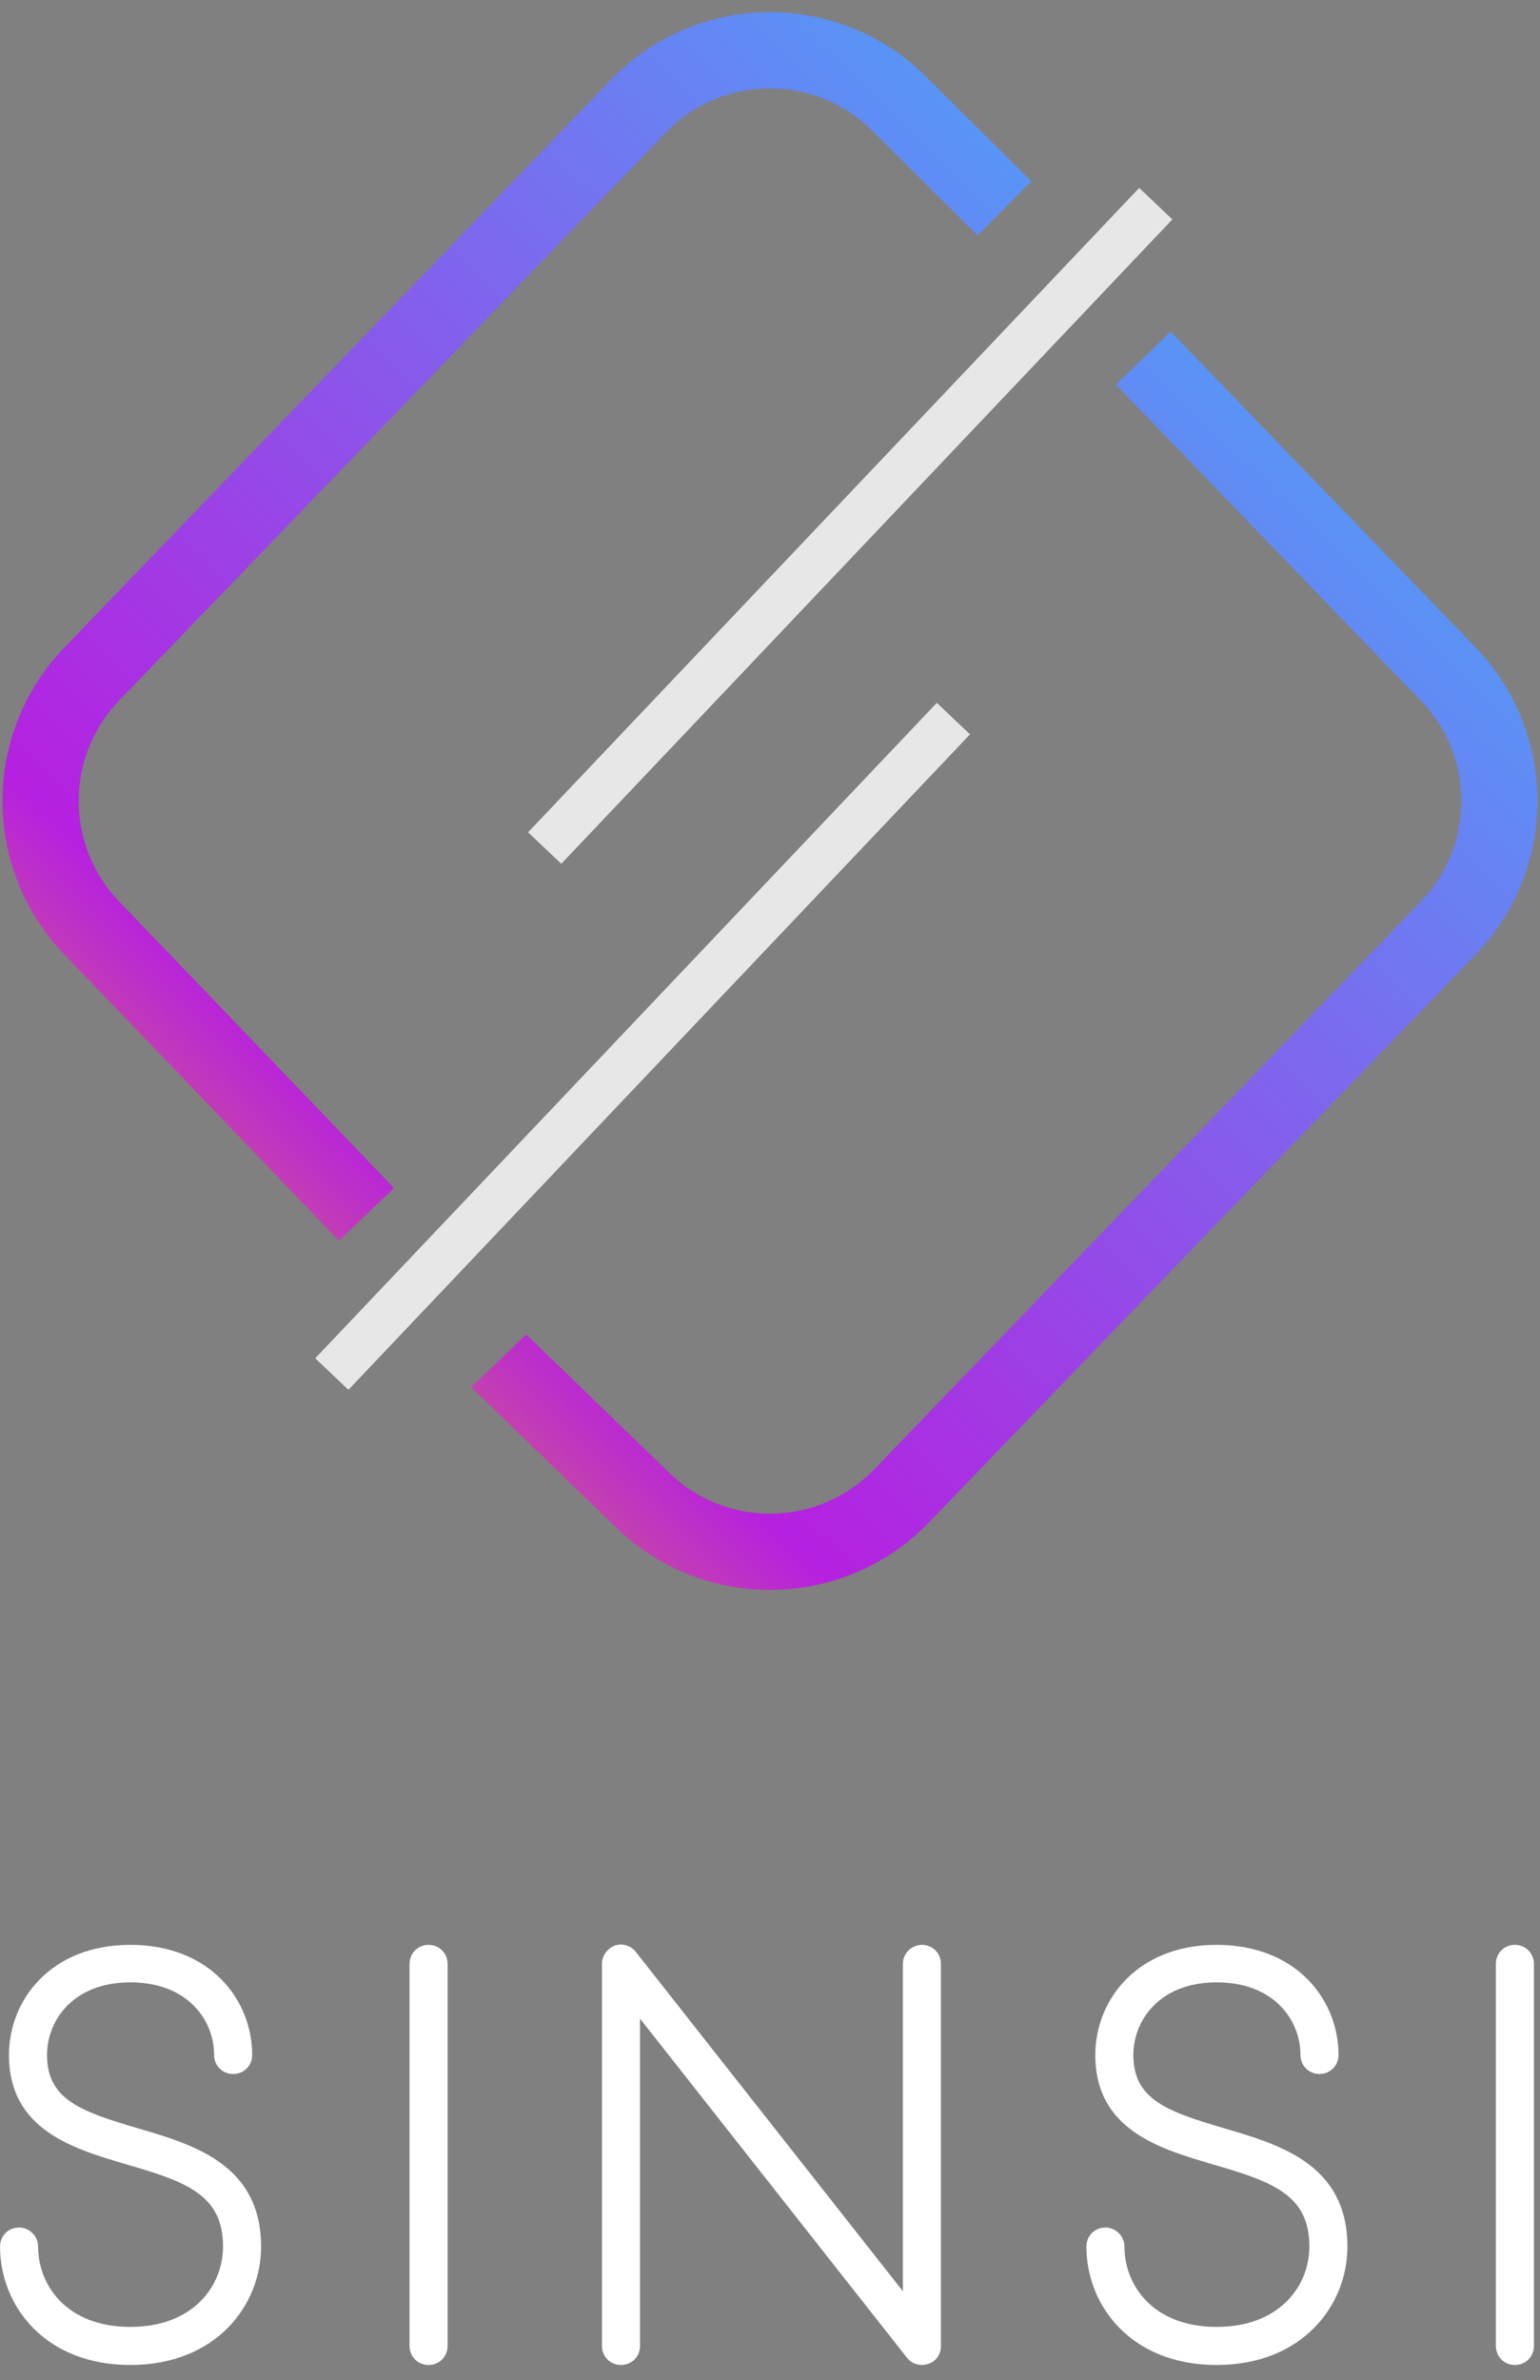 <?xml version="1.0" encoding="UTF-8"?>
<svg width="101px" height="156px" viewBox="0 0 101 156" version="1.1" xmlns="http://www.w3.org/2000/svg" xmlns:xlink="http://www.w3.org/1999/xlink">
    <rect x="0" y="0" width="101" height="156" fill="#808080" stroke="none"/>
    <title>Group 3</title>
    <defs>
        <linearGradient x1="97.264%" y1="0%" x2="2.736%" y2="100%" id="linearGradient-1">
            <stop stop-color="#322C33" offset="0%"></stop>
            <stop stop-color="#37BFFE" offset="0%"></stop>
            <stop stop-color="#B620E0" offset="74.489%"></stop>
            <stop stop-color="#F7B500" offset="100%"></stop>
        </linearGradient>
    </defs>
    <g id="Page-1" stroke="none" stroke-width="1" fill="none" fill-rule="evenodd">
        <g id="Artboard" transform="translate(-331, -139)">
            <g id="Group" transform="translate(331, 142)">
                <path d="M74.981,20.469 L94.98,41.175 C99.457,45.822 99.457,53.178 94.98,57.825 L59.142,95.028 C54.544,99.801 46.948,99.943 42.175,95.346 C42.067,95.242 32.812,86.294 32.709,86.187 M24.032,76.593 C15.008,67.179 9.004,60.923 6.02,57.825 C1.543,53.178 1.543,45.822 6.02,41.175 L41.858,3.972 C46.456,-0.801 54.052,-0.943 58.825,3.654 C58.933,3.758 59.039,3.864 59.142,3.972 L65.876,10.654" id="Shape" stroke="url(#linearGradient-1)" stroke-width="5"></path>
                <path d="M8.544,152 C14.16,152 17.124,148.1 17.124,144.239 C17.124,139.521 13.697,137.934 10.443,136.908 L10.028,136.78 C9.684,136.675 9.344,136.576 9.012,136.478 C5.307,135.386 3.084,134.606 3.084,131.681 C3.084,129.419 4.8,126.923 8.544,126.923 C12.327,126.923 14.043,129.419 14.043,131.681 C14.043,132.383 14.589,132.929 15.291,132.929 C15.993,132.929 16.539,132.383 16.539,131.681 C16.539,128.093 13.809,124.466 8.544,124.466 C3.318,124.466 0.588,128.093 0.588,131.681 C0.588,136.634 4.878,137.843 8.31,138.857 C12.21,139.988 14.628,140.846 14.628,144.239 C14.628,146.774 12.717,149.504 8.544,149.504 C4.371,149.504 2.499,146.774 2.499,144.239 C2.499,143.537 1.914,142.991 1.251,142.991 C0.549,142.991 0.003,143.537 0.003,144.239 C0.003,148.1 2.928,152 8.544,152 Z M28.107,152 C28.809,152 29.355,151.454 29.355,150.752 L29.355,150.752 L29.355,125.714 C29.355,125.012 28.809,124.466 28.107,124.466 C27.405,124.466 26.859,125.012 26.859,125.714 L26.859,125.714 L26.859,150.752 C26.859,151.454 27.405,152 28.107,152 Z M60.462,152 C60.618,152 60.735,151.961 60.891,151.922 C61.398,151.766 61.71,151.298 61.71,150.752 L61.71,150.752 L61.71,125.714 C61.71,125.012 61.164,124.466 60.462,124.466 C59.799,124.466 59.214,125.012 59.214,125.714 L59.214,125.714 L59.214,147.164 L41.703,124.934 C41.391,124.505 40.806,124.349 40.338,124.505 C39.831,124.7 39.48,125.168 39.48,125.714 L39.48,125.714 L39.48,150.752 C39.48,151.454 40.026,152 40.728,152 C41.43,152 41.976,151.454 41.976,150.752 L41.976,150.752 L41.976,129.302 L59.487,151.532 C59.721,151.844 60.111,152 60.462,152 Z M79.791,152 C85.407,152 88.371,148.1 88.371,144.239 C88.371,139.521 84.944,137.934 81.69,136.908 L81.275,136.78 C80.931,136.675 80.591,136.576 80.259,136.478 C76.554,135.386 74.331,134.606 74.331,131.681 C74.331,129.419 76.047,126.923 79.791,126.923 C83.574,126.923 85.29,129.419 85.29,131.681 C85.29,132.383 85.836,132.929 86.538,132.929 C87.24,132.929 87.786,132.383 87.786,131.681 C87.786,128.093 85.056,124.466 79.791,124.466 C74.565,124.466 71.835,128.093 71.835,131.681 C71.835,136.634 76.125,137.843 79.557,138.857 C83.457,139.988 85.875,140.846 85.875,144.239 C85.875,146.774 83.964,149.504 79.791,149.504 C75.618,149.504 73.746,146.774 73.746,144.239 C73.746,143.537 73.161,142.991 72.498,142.991 C71.796,142.991 71.25,143.537 71.25,144.239 C71.25,148.1 74.175,152 79.791,152 Z M99.354,152 C100.056,152 100.602,151.454 100.602,150.752 L100.602,150.752 L100.602,125.714 C100.602,125.012 100.056,124.466 99.354,124.466 C98.652,124.466 98.106,125.012 98.106,125.714 L98.106,125.714 L98.106,150.752 C98.106,151.454 98.652,152 99.354,152 Z" id="SINSI" fill="#FFFFFF" fill-rule="nonzero"></path>
                <line x1="72.95" y1="9.856" x2="38.572" y2="53.073" id="Line" stroke="#E7E7E7" stroke-width="3" stroke-linecap="square" transform="translate(55.761, 31.464) rotate(5) translate(-55.761, -31.464) "></line>
                <line x1="59.646" y1="43.576" x2="24.646" y2="87.576" id="Line" stroke="#E7E7E7" stroke-width="3" stroke-linecap="square" transform="translate(42.146, 65.576) rotate(5) translate(-42.146, -65.576) "></line>
            </g>
        </g>
    </g>
</svg>